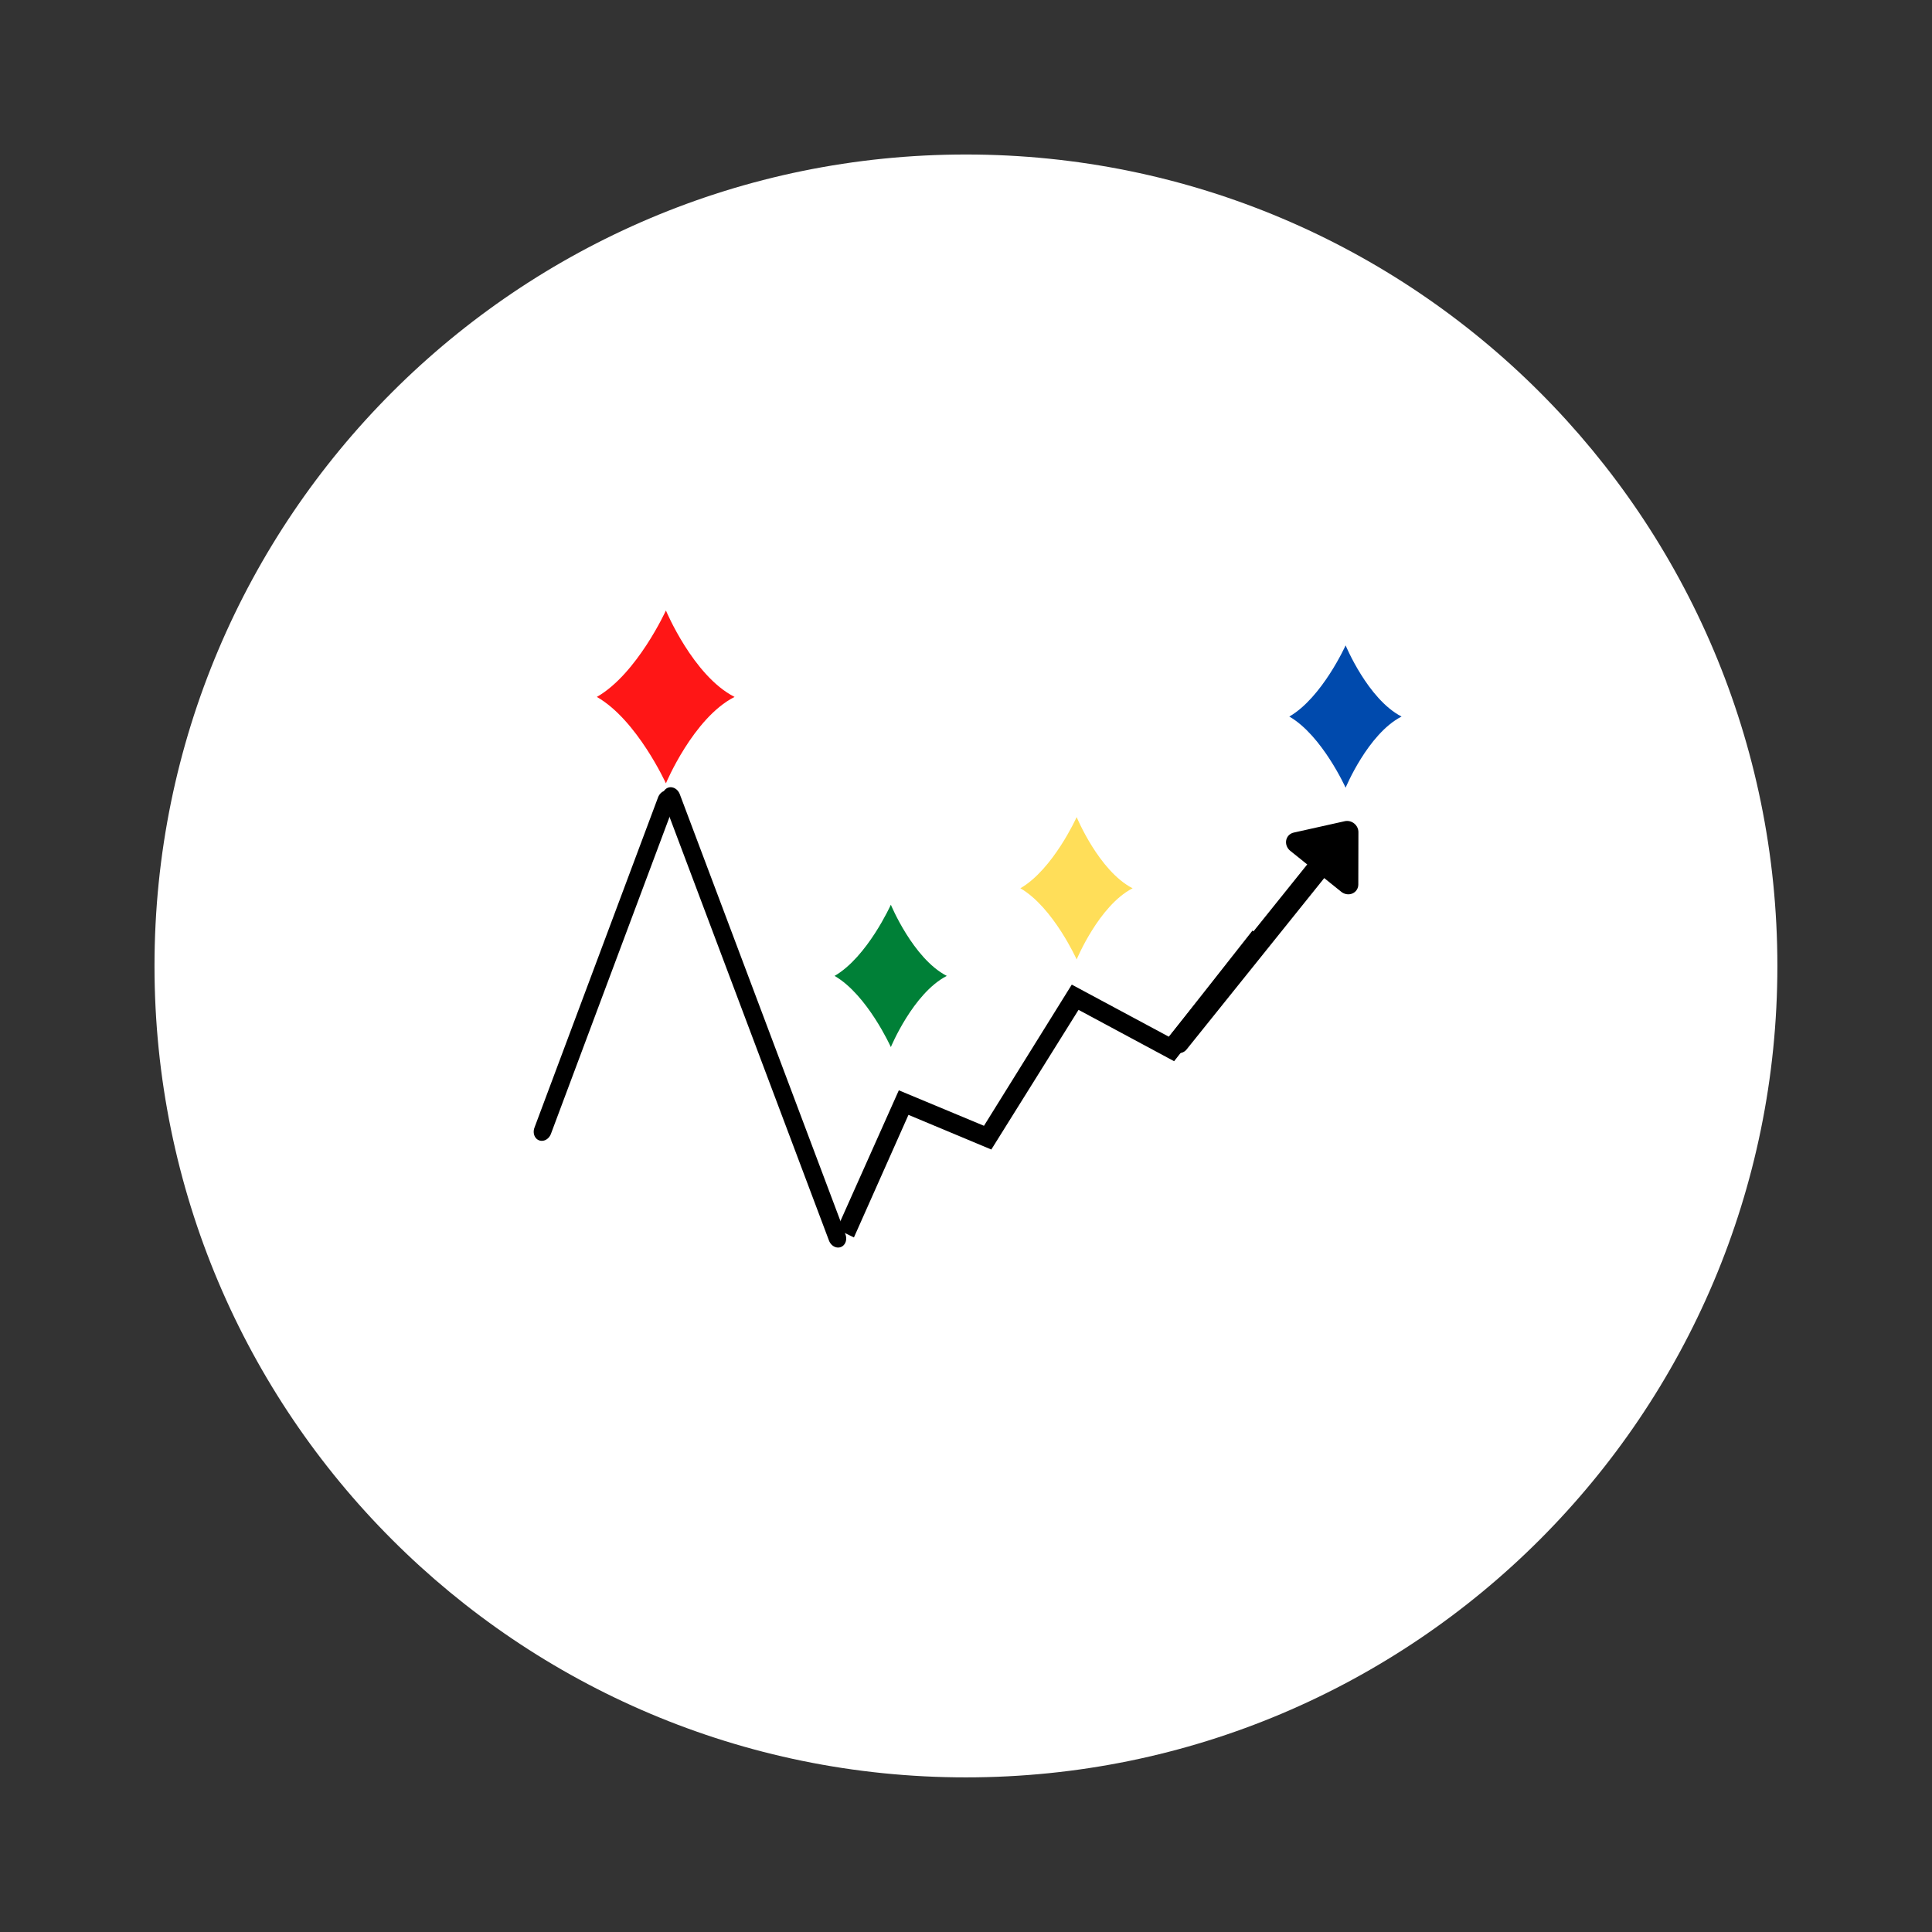 <svg xmlns="http://www.w3.org/2000/svg" width="375" viewBox="0 0 375 375" height="375" version="1.0"><rect x="0" y="0" width="375" height="375" fill="#333333" stroke="none"/><defs><clipPath id="a"><path d="M 158.039 163.609 L 248 163.609 L 248 256.875 L 158.039 256.875 Z M 158.039 163.609"/></clipPath><clipPath id="b"><path d="M 115.832 118.406 L 142.621 118.406 L 142.621 152.141 L 115.832 152.141 Z M 115.832 118.406"/></clipPath><clipPath id="c"><path d="M 161.98 175.531 L 183.809 175.531 L 183.809 203.312 L 161.98 203.312 Z M 161.98 175.531"/></clipPath><clipPath id="d"><path d="M 198.047 158.523 L 219.875 158.523 L 219.875 186.305 L 198.047 186.305 Z M 198.047 158.523"/></clipPath><clipPath id="e"><path d="M 250.25 125.191 L 272.078 125.191 L 272.078 152.973 L 250.25 152.973 Z M 250.25 125.191"/></clipPath></defs><path fill="#FFF" d="M 187.488 29.988 C 100.5 29.988 29.988 100.5 29.988 187.488 C 29.988 274.473 100.5 344.988 187.488 344.988 C 274.473 344.988 344.988 274.473 344.988 187.488 C 344.988 100.5 274.473 29.988 187.488 29.988"/><g clip-path="url(#a)"><path d="M 155.332 258.988 L 247.891 258.988 L 247.891 262.691 L 151.629 262.691 L 151.629 162.727 L 155.332 162.727 Z M 165.746 240.188 L 162.43 238.57 L 174.461 211.629 L 190.988 218.516 L 208.031 191.113 L 226.891 201.234 L 243.109 180.621 L 245.965 182.977 L 227.895 205.98 L 209.344 196.012 L 192.414 223.121 L 176.332 216.395 Z M 165.746 240.188" fill-rule="evenodd"/></g><path stroke-linecap="round" transform="matrix(2.486 -3.095 3.3 2.651 227.418 203.928)" fill="none" d="M 0.5 -0 L 11.248 -0" stroke="#000"/><path stroke-linecap="round" transform="matrix(2.486 -3.095 3.3 2.651 262.845 159.834)" stroke-linejoin="round" d="M -2.5 -1.5 L -0.5 0 L -2.5 1.5 Z M -2.5 -1.5" stroke="#000"/><path stroke-linecap="round" transform="matrix(-1.399 -3.717 3.198 -1.204 163.201 242.055)" fill="none" d="M 0.5 0.001 L 23.487 0.001" stroke="#000"/><path stroke-linecap="round" transform="matrix(1.392 -3.72 3.2 1.197 104.641 221.339)" fill="none" d="M 0.499 -0 L 17.736 -0" stroke="#000"/><g clip-path="url(#b)"><path fill="#FF1616" d="M 142.574 135.273 C 142.582 135.27 142.59 135.262 142.598 135.258 L 142.547 135.258 C 134.543 131.16 129.254 118.496 129.254 118.496 C 129.254 118.496 123.656 130.789 115.871 135.258 L 115.824 135.258 C 115.832 135.262 115.84 135.27 115.848 135.273 C 115.84 135.277 115.832 135.281 115.824 135.285 L 115.871 135.285 C 123.656 139.754 129.254 152.047 129.254 152.047 C 129.254 152.047 134.543 139.387 142.547 135.285 L 142.598 135.285 C 142.59 135.281 142.582 135.277 142.574 135.273 Z M 142.574 135.273"/></g><g clip-path="url(#c)"><path fill="#008037" d="M 183.77 189.422 C 183.777 189.418 183.781 189.414 183.789 189.41 L 183.75 189.41 C 177.223 186.035 172.914 175.605 172.914 175.605 C 172.914 175.605 168.355 185.73 162.012 189.41 L 161.973 189.41 C 161.98 189.414 161.984 189.418 161.992 189.422 C 161.984 189.426 161.98 189.43 161.973 189.434 L 162.012 189.434 C 168.355 193.113 172.914 203.238 172.914 203.238 C 172.914 203.238 177.223 192.809 183.75 189.434 L 183.789 189.434 C 183.781 189.43 183.777 189.426 183.77 189.422 Z M 183.77 189.422"/></g><g clip-path="url(#d)"><path fill="#FFDE59" d="M 219.832 172.414 C 219.84 172.41 219.848 172.406 219.855 172.402 L 219.812 172.402 C 213.289 169.027 208.98 158.598 208.98 158.598 C 208.98 158.598 204.418 168.723 198.074 172.402 L 198.039 172.402 C 198.047 172.406 198.051 172.41 198.059 172.414 C 198.051 172.418 198.047 172.422 198.039 172.426 L 198.074 172.426 C 204.418 176.109 208.98 186.23 208.98 186.23 C 208.98 186.23 213.289 175.805 219.812 172.426 L 219.855 172.426 C 219.848 172.422 219.84 172.418 219.832 172.414 Z M 219.832 172.414"/></g><g clip-path="url(#e)"><path fill="#004AAD" d="M 272.035 139.082 C 272.043 139.078 272.051 139.074 272.059 139.07 L 272.016 139.07 C 265.492 135.691 261.184 125.266 261.184 125.266 C 261.184 125.266 256.621 135.387 250.277 139.07 L 250.242 139.07 C 250.25 139.074 250.254 139.078 250.262 139.082 C 250.254 139.086 250.25 139.09 250.242 139.094 L 250.277 139.094 C 256.621 142.773 261.184 152.898 261.184 152.898 C 261.184 152.898 265.492 142.469 272.016 139.094 L 272.059 139.094 C 272.051 139.09 272.043 139.086 272.035 139.082 Z M 272.035 139.082"/></g></svg>